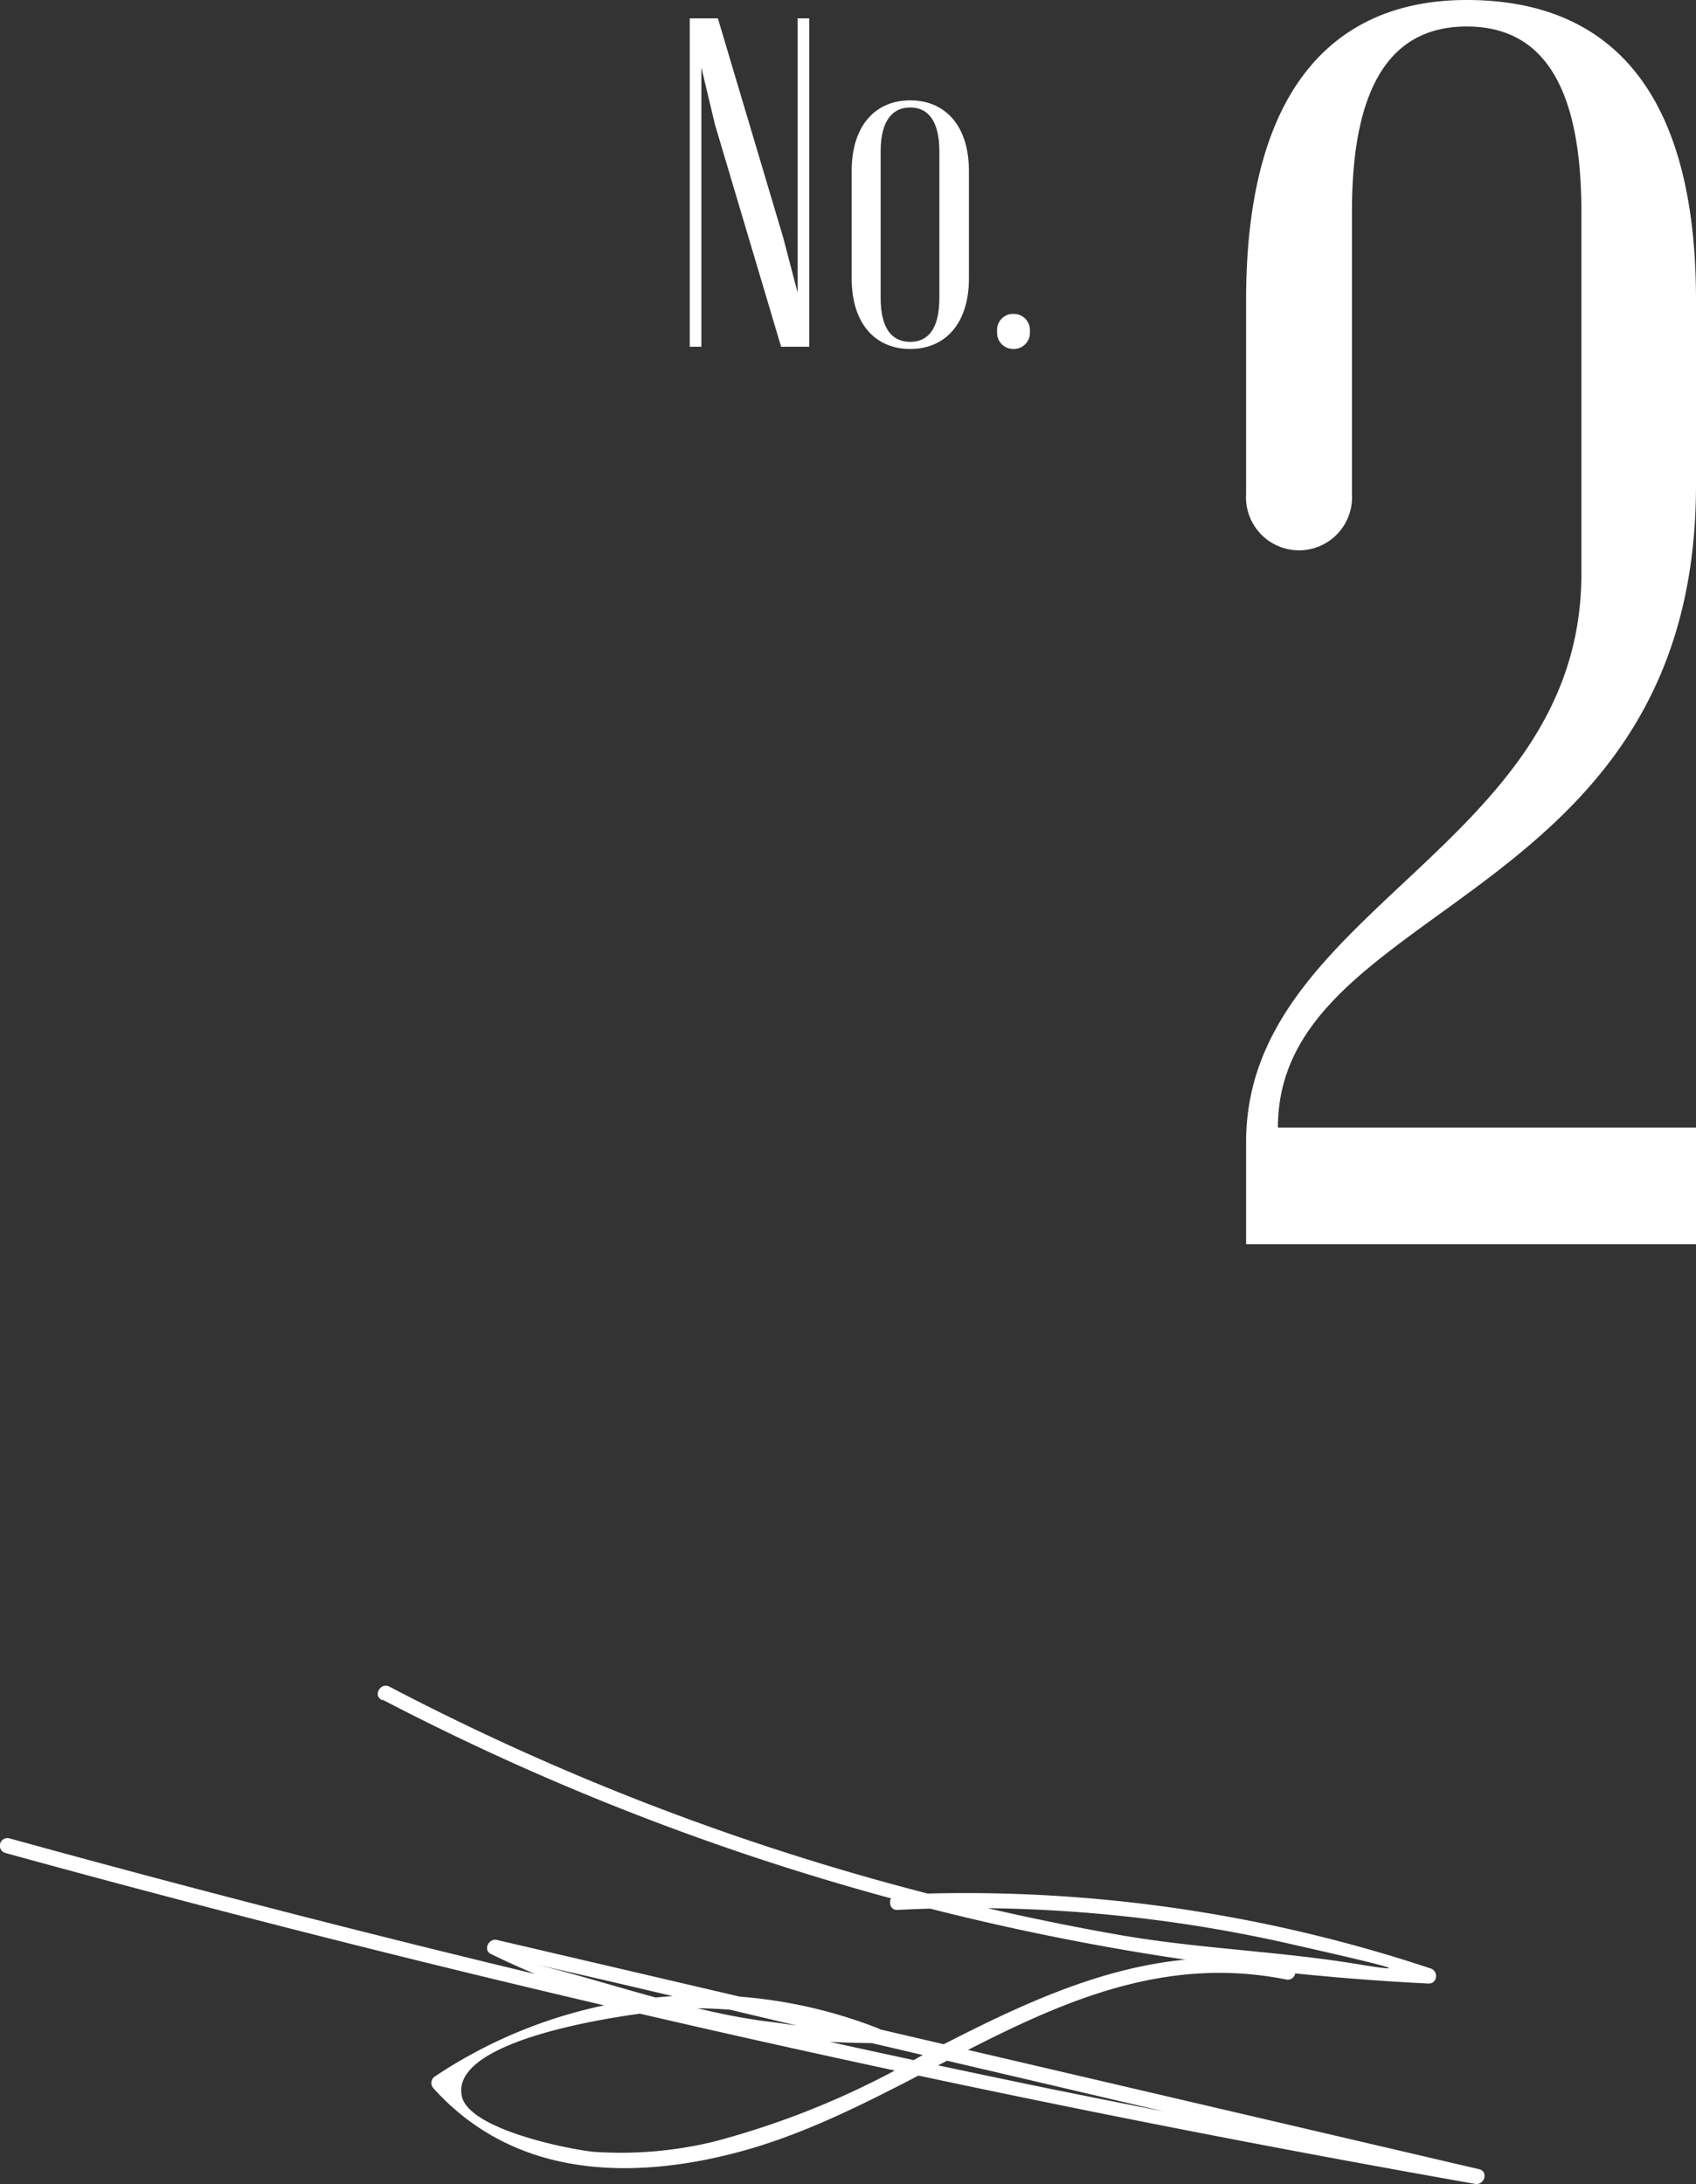 <svg xmlns="http://www.w3.org/2000/svg" viewBox="0 0 83.16 107.08"><rect x="0" y="0" width="83.16" height="107.08" fill="#333333" stroke="none"/><defs><style>.cls-1{fill:#fff;}</style></defs><title>2_image</title><g id="レイヤー_2" data-name="レイヤー 2"><g id="レイヤー_1-2" data-name="レイヤー 1"><path class="cls-1" d="M61.1,14.71C61.1,4.33,65.43,0,71.92,0c6.92,0,11.24,4.33,11.24,14.71v9.08c0,20.68-20.5,20.33-20.5,31.49h20.5V61H61.1V56c0-11.42,16.44-14.45,16.44-27.86V10.38c0-6.57-2.16-9.08-5.62-9.08s-5.63,2.51-5.63,9.08V24.22a2.6,2.6,0,1,1-5.19,0Z"/><path class="cls-1" d="M39.68.9V17H38.3L35.06,6.12l-.67-2.81V17h-.57V.9H35.2l3.2,10.74.71,2.71V.9Z"/><path class="cls-1" d="M41.76,8.39c0-2.27,1.19-3.47,2.87-3.47s2.88,1.2,2.88,3.47v5.25c0,2.27-1.2,3.47-2.88,3.47s-2.87-1.2-2.87-3.47Zm1.42,6.21c0,1.57.6,2.16,1.45,2.16s1.43-.59,1.43-2.16V7.43c0-1.57-.6-2.16-1.43-2.16s-1.45.59-1.45,2.16Z"/><path class="cls-1" d="M50.5,16.3a.79.79,0,0,1-.81.81.79.79,0,0,1-.8-.81v-.11a.78.78,0,0,1,.8-.8.79.79,0,0,1,.81.8Z"/><path class="cls-1" d="M.27,90.85q35.63,9.8,72.05,16.22c.47.09.68-.61.2-.72L24.36,95.11c-.39-.09-.69.49-.29.69a43.35,43.35,0,0,0,18.85,4.37.38.38,0,0,0,.1-.74,23.62,23.62,0,0,0-21.69,2.37.38.38,0,0,0-.07.59c3.82,4.24,9.32,4.54,14.61,3.21,9.38-2.35,16.9-10.6,27.19-8.55.47.1.67-.63.2-.72-6.68-1.33-12.39,1.5-18.19,4.52A41.06,41.06,0,0,1,35,105a19.39,19.39,0,0,1-5.88.5c-1.16-.11-6.09-1.08-6.47-2.71-.72-3.15,9.91-4.32,11.51-4.33A25.89,25.89,0,0,1,40,99.2c3.81.87-1.54,0-2.27-.08-3.87-.45-8.74-2.21-11.62-2.84,4.51,1,9,2.1,13.48,3.15l25,5.85c1.19.27,5.61,2,6,.73,0,.12-5.5-1-5.74-1q-6.69-1.25-13.36-2.6Q25.79,97.12.46,90.13a.37.37,0,0,0-.19.72Z"/><path class="cls-1" d="M18.79,83.35a124.41,124.41,0,0,0,51.26,13.9c.44,0,.49-.61.1-.74A72.28,72.28,0,0,0,44,92.89c-.48,0-.48.77,0,.75a70.83,70.83,0,0,1,19.15,1.64c1.06.25,8.08,1.79,3.31,1-3.75-.61-7.6-.74-11.37-1.38a122.84,122.84,0,0,1-36-12.21c-.43-.22-.81.43-.38.65Z"/></g></g></svg>